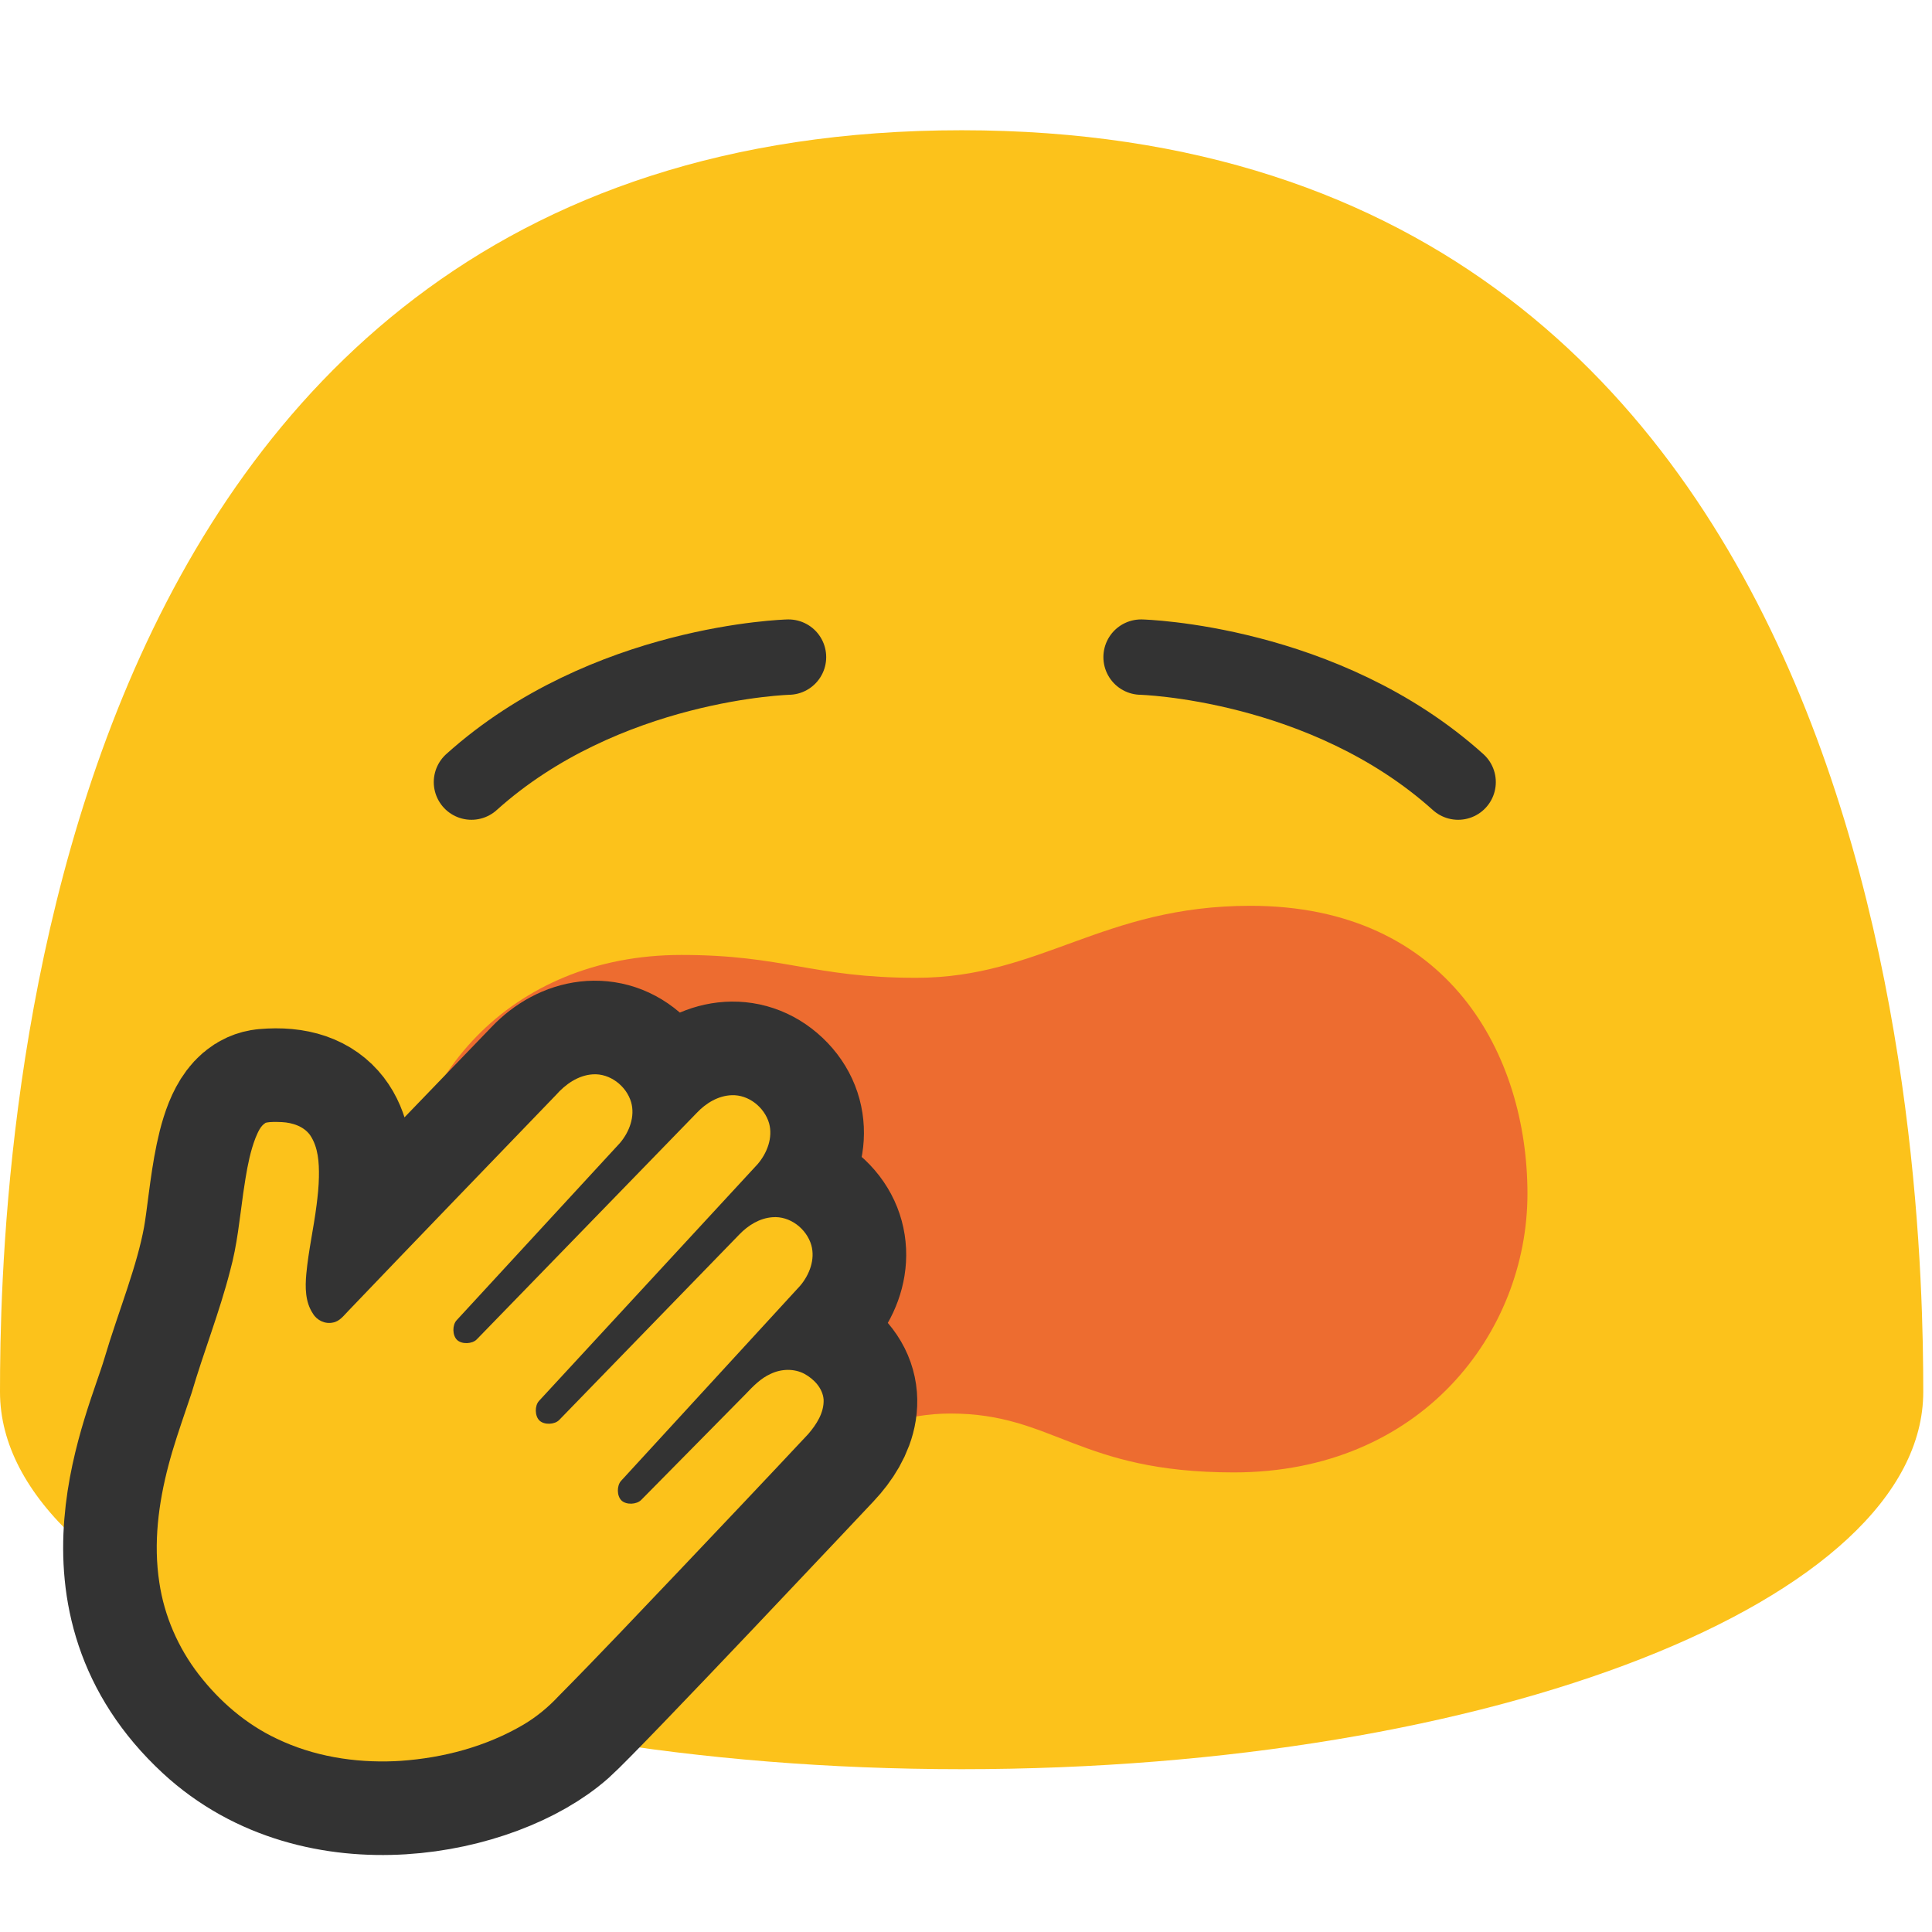 <?xml version="1.0" encoding="UTF-8" standalone="no"?>
<svg
   width="100%"
   height="100%"
   viewBox="0 0 534 534"
   version="1.1"
   xml:space="preserve"
   style="fill-rule:evenodd;clip-rule:evenodd;stroke-linecap:round;stroke-linejoin:round;stroke-miterlimit:1.5;"
   id="svg12"
   sodipodi:docname="emoji_u1f971.svg"
   inkscape:version="1.2.2 (732a01da63, 2022-12-09)"
   xmlns:inkscape="http://www.inkscape.org/namespaces/inkscape"
   xmlns:sodipodi="http://sodipodi.sourceforge.net/DTD/sodipodi-0.dtd"
   xmlns="http://www.w3.org/2000/svg"
   xmlns:svg="http://www.w3.org/2000/svg"><defs
     id="defs16"><linearGradient
       id="_Linear1"
       x1="0"
       y1="0"
       x2="1"
       y2="0"
       gradientUnits="userSpaceOnUse"
       gradientTransform="matrix(0,452.943,-385.985,0,270.919,36.038)"><stop
         offset="0"
         style="stop-color:#6fa13a;stop-opacity:1"
         id="stop22" /><stop
         offset="0.52"
         style="stop-color:#d9bf2d;stop-opacity:1"
         id="stop24" /><stop
         offset="1"
         style="stop-color:#ffca28;stop-opacity:1"
         id="stop26" /></linearGradient></defs><sodipodi:namedview
     id="namedview14"
     pagecolor="#ffffff"
     bordercolor="#000000"
     borderopacity="0.25"
     inkscape:showpageshadow="2"
     inkscape:pageopacity="0.0"
     inkscape:pagecheckerboard="0"
     inkscape:deskcolor="#d1d1d1"
     showgrid="false"
     inkscape:zoom="0.71902429"
     inkscape:cx="93.877218"
     inkscape:cy="336.56721"
     inkscape:window-width="1366"
     inkscape:window-height="697"
     inkscape:window-x="-8"
     inkscape:window-y="-8"
     inkscape:window-maximized="1"
     inkscape:current-layer="svg12" /><path
     id="path20"
     d="M 265.792,36 C 6.167,36 0,327.083 0,384.708 0,442.333 119,489 265.792,489 412.625,489 531.583,442.292 531.583,384.708 531.583,327.083 525.458,36 265.792,36 Z"
     style="clip-rule:evenodd;fill:#fcc21b;fill-rule:nonzero;stroke-linejoin:round;stroke-miterlimit:2;fill-opacity:1" /><path
     d="m 217.944,181.624 c 0,0 -50.654,1.274 -87.636,34.547"
     style="fill:none;stroke:#333333;stroke-width:20.83px"
     id="path4"
     sodipodi:nodetypes="cc" /><path
     d="m 345.59,250.361 c -40.91,0 -58.023,19.904 -92.374,19.904 -28.451,0 -36.59,-6.321 -64.847,-6.321 -47.927,0 -77.218,35.325 -77.218,73.65 0,38.325 31.258,69.376 69.843,69.376 46.451,0 56.623,-16.271 81.74,-16.271 28.559,0 35.289,16.271 78.298,16.271 51.86,0 81.151,-38.695 81.151,-77.02 0,-38.278 -21.679,-79.589 -76.592,-79.589 z"
     style="fill:#ed6c30;fill-rule:nonzero;stroke-width:1"
     id="path6"
     sodipodi:nodetypes="sssssssss" /><path
     d="m 315.389,181.624 c 0,0 50.654,1.274 87.636,34.547"
     style="fill:none;stroke:#333333;stroke-width:20.83px"
     id="path10"
     sodipodi:nodetypes="cc" /><path
     d="m 73.487,306.374 c 30.802,-2.688 13.599,36.962 14.932,50.576 0.287,3.023 1.92,6.471 3.813,4.059 0.779,-0.994 59.558,-61.947 59.558,-61.947 6.38,-6.715 15.62,-8.333 22.326,-1.986 6.704,6.347 5.619,15.677 -0.761,22.394 l -43.787,47.484 60.334,-62.118 c 6.38,-6.715 15.62,-8.333 22.325,-1.986 6.705,6.347 5.619,15.678 -0.761,22.394 l -59.121,63.996 49.237,-50.701 c 6.38,-6.715 15.62,-8.333 22.326,-1.986 6.705,6.347 5.619,15.678 -0.761,22.394 l -48.115,52.38 30.166,-30.572 c 6.38,-6.716 15.62,-8.333 22.326,-1.987 6.705,6.347 4.258,14.362 -2.113,21.112 0,0 -64.591,68.675 -71.833,75.099 -18.107,16.059 -64.647,25.806 -93.653,-1.05 -35.717,-33.089 -14.786,-75.829 -10.076,-91.847 3.7,-12.535 9.185,-25.66 11.614,-38.899 2.123,-11.59 2.938,-36.015 12.025,-36.807 z"
     style="fill:none;stroke:#333333;stroke-width:44.031;stroke-linecap:butt;stroke-miterlimit:2;stroke-dasharray:none;stroke-opacity:1"
     id="path2882" /><path
     id="path1303"
     style="fill:#fcc21b;fill-opacity:1;stroke:none;stroke-width:12.5;stroke-linecap:butt;stroke-miterlimit:2;stroke-dasharray:none;stroke-opacity:1"
     d="m 163.817,296.947 c -4.034,0.266 -7.54,2.75 -10.139,5.701 -19.122,19.862 -38.285,39.684 -57.338,59.611 -1.268,1.279 -2.414,2.96 -4.316,3.289 -2.145,0.487 -4.445,-0.609 -5.544,-2.49 -2.135,-3.198 -2.154,-7.241 -1.819,-10.932 0.591,-6.408 2.041,-12.682 2.841,-19.064 0.314,-2.467 0.609,-5.15 0.646,-7.721 0.069,-3.958 -0.161,-8.211 -2.437,-11.599 -1.771,-2.444 -4.861,-3.432 -7.761,-3.591 -1.499,-0.047 -3.039,-0.156 -4.509,0.177 -1.518,0.903 -2.167,2.682 -2.834,4.226 -1.368,3.56 -2.118,7.318 -2.737,11.07 -0.197,1.258 -0.429,2.746 -0.628,4.093 -1.008,7.164 -1.691,14.479 -3.634,21.507 -2.931,11.448 -7.318,22.451 -10.644,33.781 -1.811,5.431 -3.736,10.825 -5.37,16.314 -0.316,1.097 -0.698,2.419 -1.007,3.613 -2.788,10.545 -4.226,21.636 -2.544,32.488 1.36,9.208 5.191,17.999 10.87,25.361 5.746,7.441 13.065,13.778 21.603,17.797 10.079,4.851 21.422,6.678 32.546,6.209 0.37,-0.025 1.236,-0.068 1.633,-0.089 11.847,-0.814 23.664,-3.947 33.947,-9.984 3.605,-2.131 6.864,-4.814 9.72,-7.872 11.356,-11.47 22.405,-23.202 33.544,-34.894 11.869,-12.501 23.715,-25.004 35.49,-37.583 2.287,-2.662 4.405,-5.916 4.248,-9.567 -0.273,-3.115 -2.662,-5.624 -5.295,-7.067 -2.874,-1.525 -6.412,-1.396 -9.312,-0.011 -2.76,1.227 -4.882,3.436 -6.928,5.587 l -28.882,29.273 c -1.275,1.292 -4.129,1.408 -5.443,0.156 -1.314,-1.252 -1.336,-4.107 -0.109,-5.444 l 49.48,-53.905 c 2.575,-3.037 4.205,-7.279 3.089,-11.244 -1.324,-4.542 -5.937,-8.115 -10.74,-7.703 -3.543,0.256 -6.719,2.233 -9.134,4.746 l -49.807,51.293 c -1.266,1.303 -4.129,1.414 -5.447,0.165 -1.318,-1.249 -1.357,-4.111 -0.126,-5.444 l 60.436,-65.452 c 2.595,-3.045 4.251,-7.3 3.147,-11.288 -1.289,-4.409 -5.654,-7.924 -10.321,-7.747 -3.725,0.127 -7.105,2.18 -9.615,4.831 l -60.853,62.652 c -1.265,1.302 -4.125,1.416 -5.443,0.167 -1.318,-1.249 -1.362,-4.111 -0.132,-5.446 l 45.17,-49.024 c 2.574,-3.047 4.2,-7.311 3.058,-11.278 -1.338,-4.485 -5.869,-7.998 -10.621,-7.667 z"
     sodipodi:nodetypes="sccccccccccccccccccccccccccccccszsccccszsccccszsccss" /></svg>
